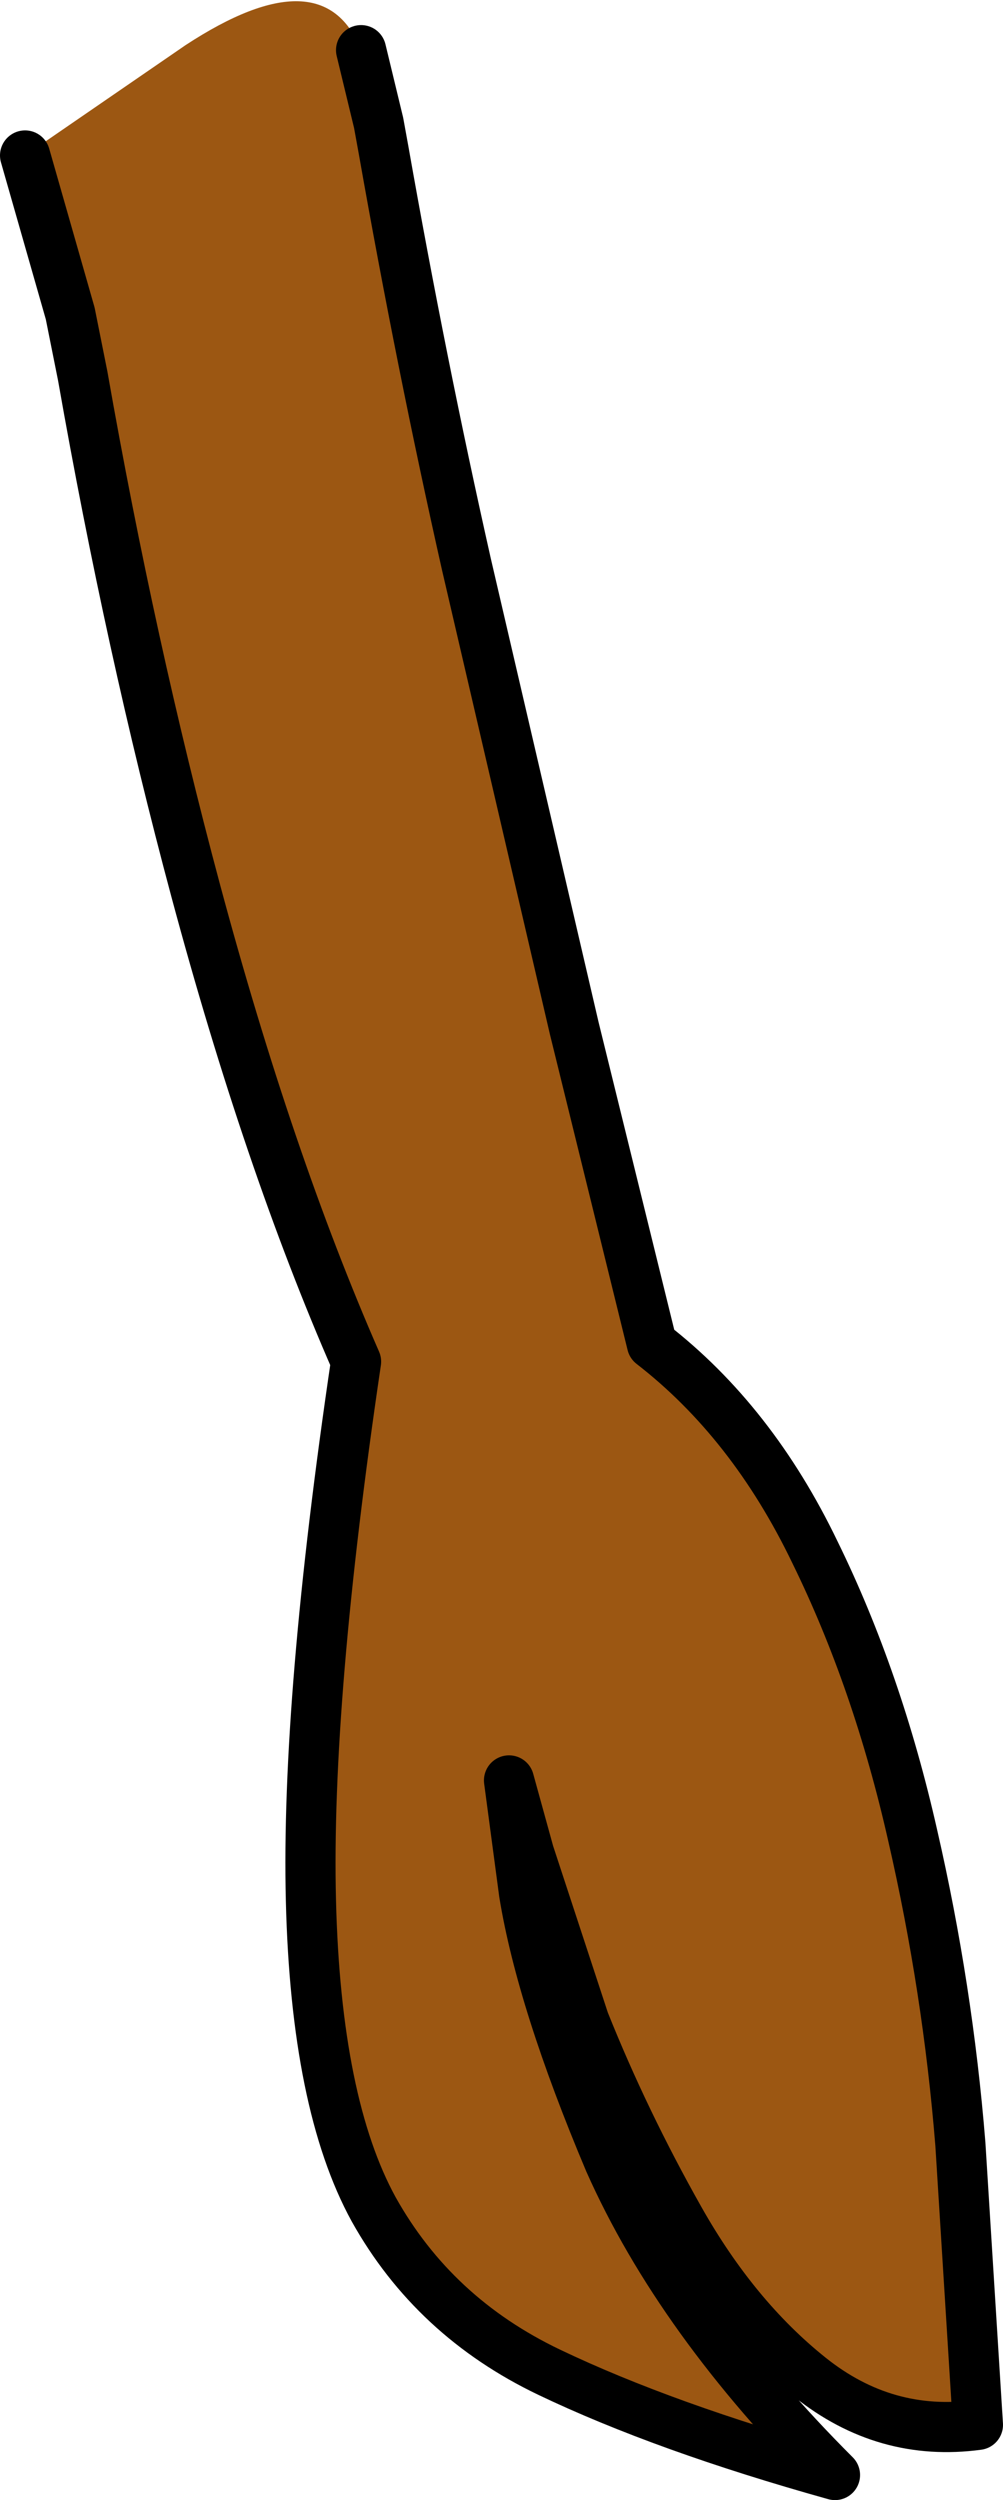 <?xml version="1.0" encoding="UTF-8" standalone="no"?>
<svg xmlns:xlink="http://www.w3.org/1999/xlink" height="49.85px" width="20.0px" xmlns="http://www.w3.org/2000/svg">
  <g transform="matrix(1.0, 0.0, 0.0, 1.0, 1.15, 0.0)">
    <path d="M-0.65 3.1 L2.55 0.9 Q5.3 -0.9 6.05 1.0 L6.4 2.45 6.5 3.0 Q7.25 7.25 8.15 11.25 L10.3 20.5 11.85 26.8 Q13.85 28.35 15.1 30.95 16.35 33.5 17.05 36.6 17.75 39.65 18.0 42.75 L18.35 48.35 Q16.5 48.6 15.0 47.4 13.5 46.2 12.4 44.25 11.3 42.3 10.5 40.3 L9.4 36.95 9.0 35.5 9.3 37.75 Q9.65 39.9 11.0 43.1 12.4 46.25 15.5 49.35 12.1 48.4 9.8 47.3 7.5 46.2 6.3 44.05 5.15 41.95 5.05 37.9 4.95 33.9 5.95 27.15 4.2 23.15 2.75 17.75 1.45 12.9 0.5 7.5 L0.25 6.25 -0.65 3.1" fill="#9c5712" fill-rule="evenodd" stroke="none"/>
    <path d="M-0.65 3.1 L0.25 6.25 0.5 7.5 Q1.45 12.9 2.75 17.75 4.2 23.15 5.95 27.15 4.95 33.9 5.05 37.9 5.15 41.95 6.3 44.05 7.5 46.2 9.8 47.3 12.1 48.4 15.5 49.35 12.4 46.25 11.0 43.1 9.65 39.9 9.3 37.75 L9.0 35.5 9.4 36.95 10.5 40.3 Q11.3 42.3 12.4 44.25 13.5 46.2 15.0 47.4 16.5 48.6 18.35 48.35 L18.0 42.75 Q17.75 39.65 17.05 36.6 16.35 33.5 15.1 30.95 13.85 28.35 11.85 26.8 L10.3 20.5 8.15 11.25 Q7.25 7.25 6.5 3.0 L6.4 2.45 6.05 1.0" fill="none" stroke="#000000" stroke-linecap="round" stroke-linejoin="round" stroke-width="1.0"/>
  </g>
</svg>
